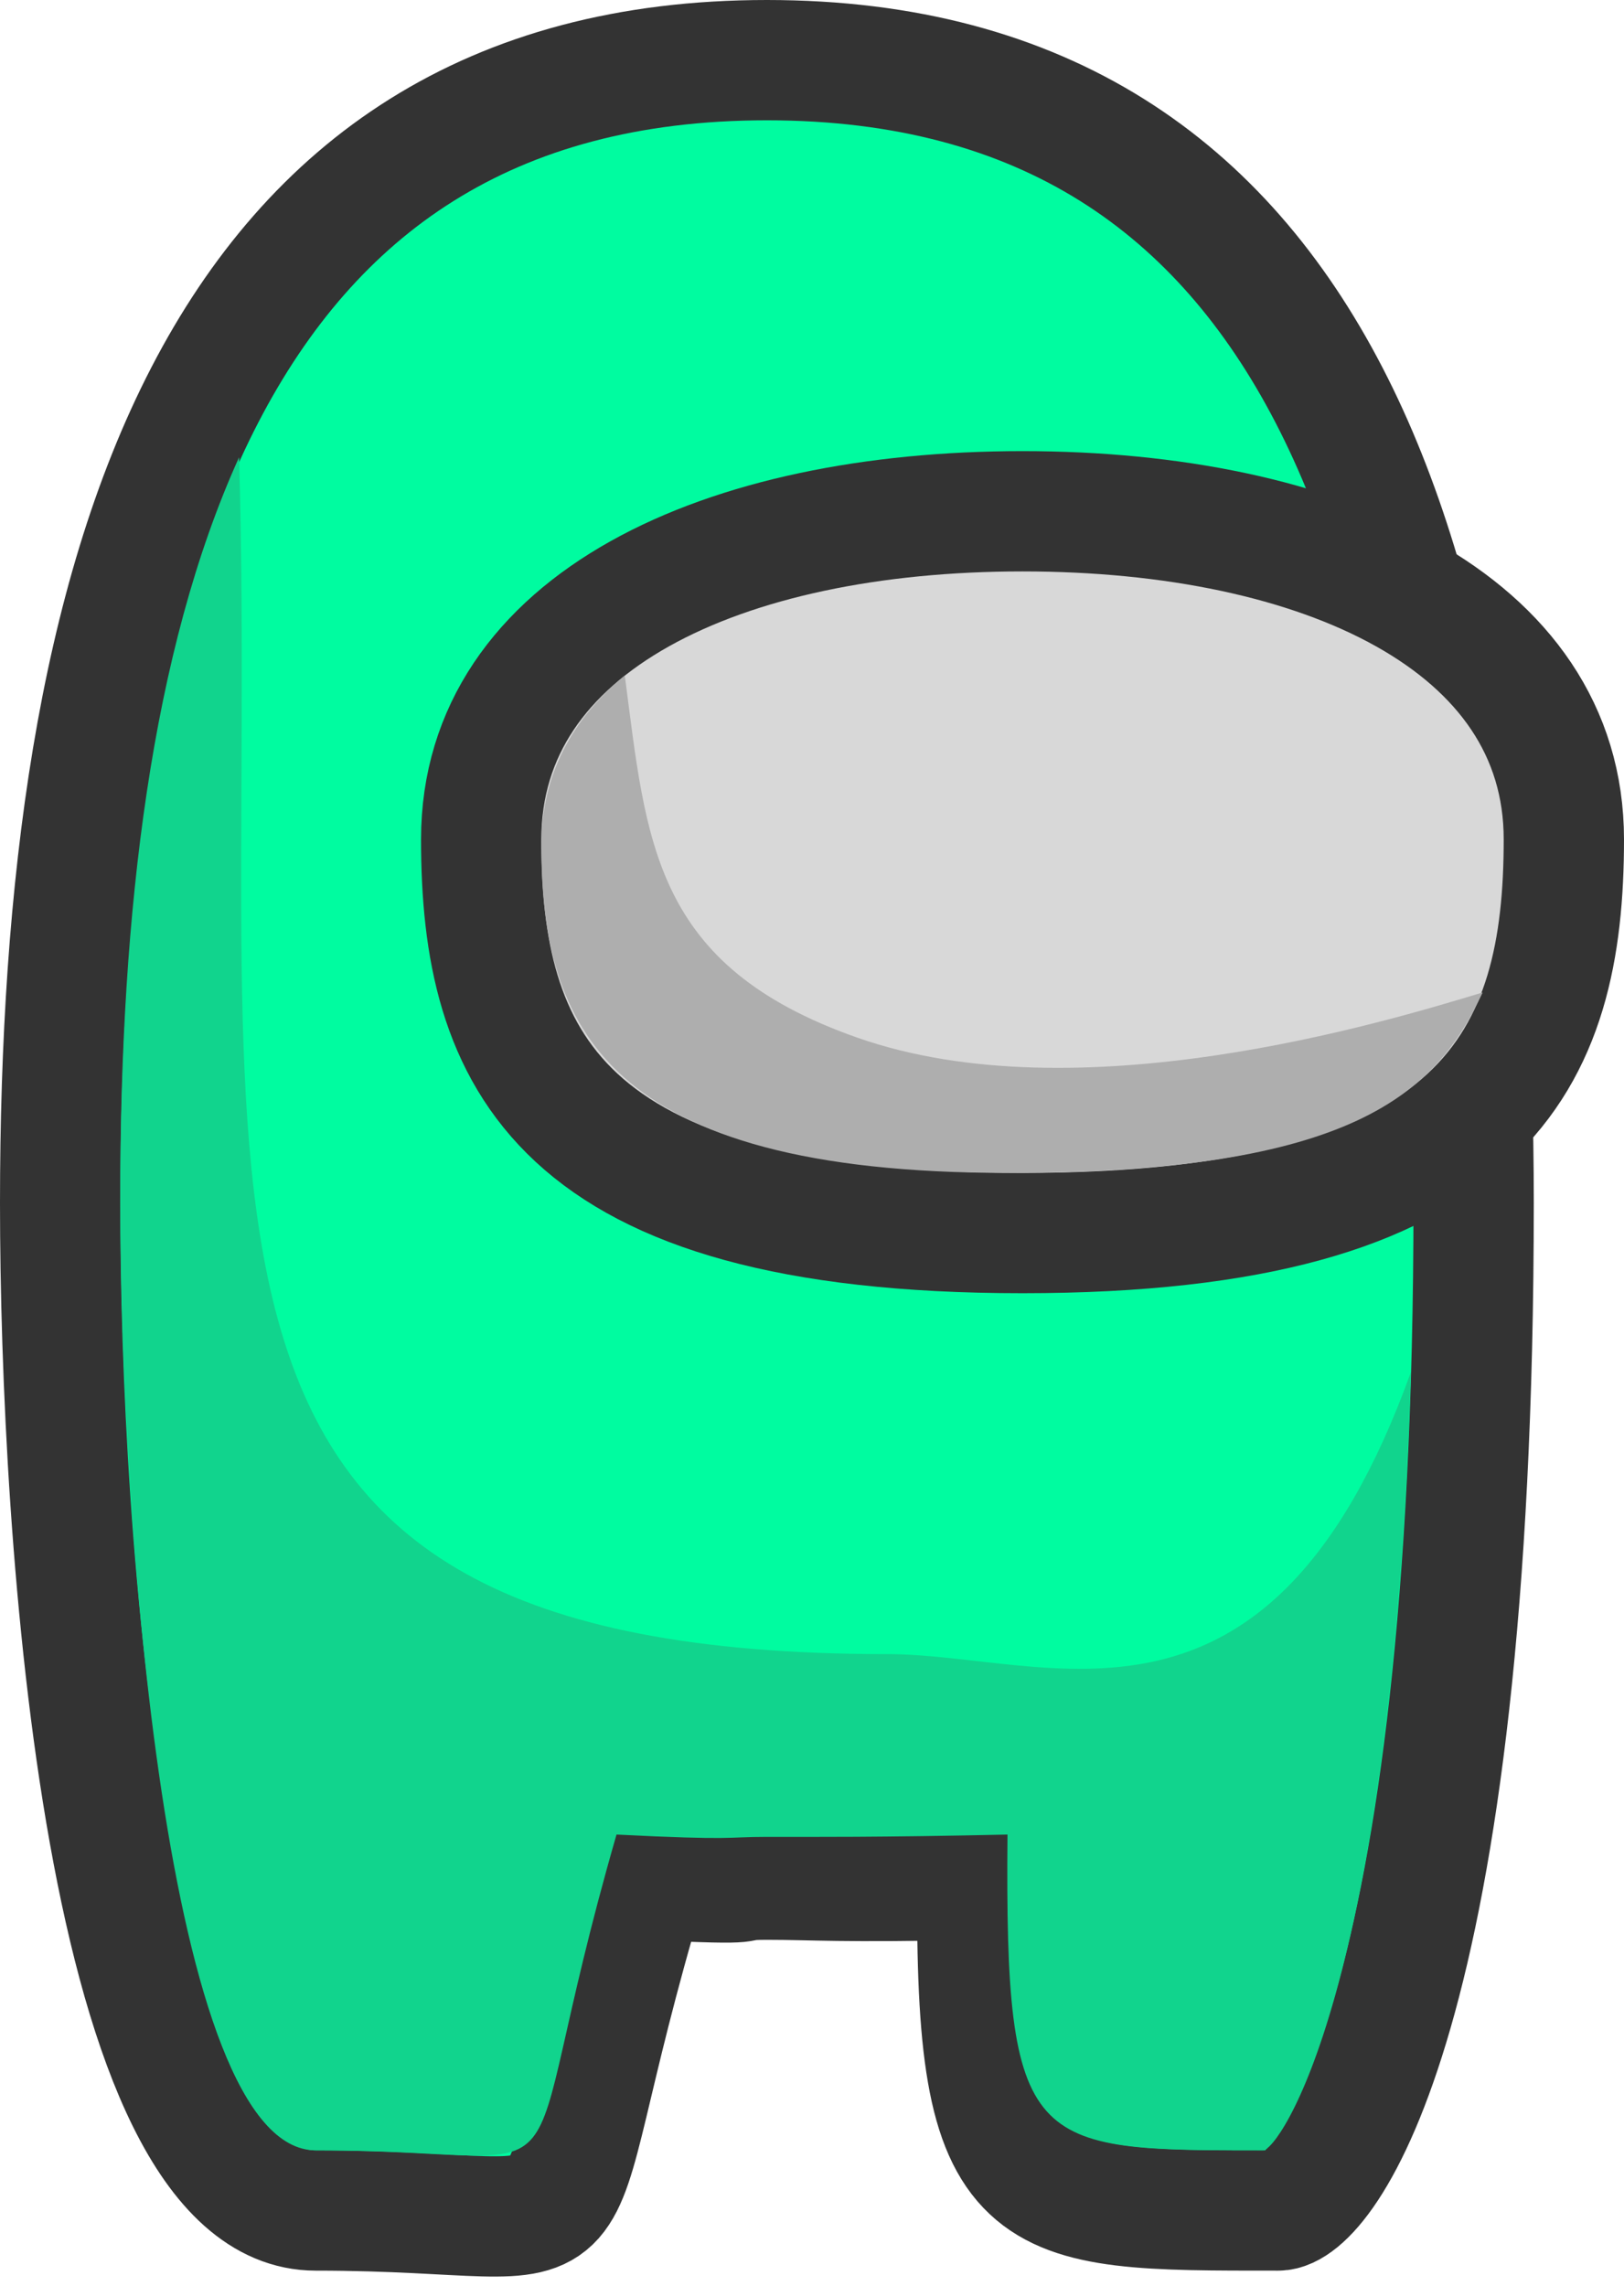 <?xml version="1.0" encoding="UTF-8"?>
<svg width="54px" height="76px" viewBox="0 0 54 76" version="1.1" xmlns="http://www.w3.org/2000/svg" xmlns:xlink="http://www.w3.org/1999/xlink">
    <!-- Generator: Sketch 59.1 (86144) - https://sketch.com -->
    <title>Group 7</title>
    <desc>Created with Sketch.</desc>
    <g id="Page-1" stroke="none" stroke-width="1" fill="none" fill-rule="evenodd">
        <g id="Graphics" transform="translate(-1401, -647)">
            <g id="Group-7" transform="translate(1403, 649)">
                <path d="M23.5,60.5 C25.074,60.5 25.901,60.599 30.5,60.5 C30.401,71.599 32.004,71.5 40.5,71.5 C42,71.5 47,65 47,38 C47,17.013 42,2.48689958e-13 23.5,2.48689958e-13 C5,2.48689958e-13 0,17.013 0,38 C0,49.146 1.5,71.5 8.5,71.5 C19,71.5 15.433,74.09 19.5,60.5 C23.829,60.711 21.985,60.5 23.5,60.5 Z" id="Oval" stroke="#333333" stroke-width="4" fill="#00FCA0"></path>
                <path d="M23.5,59.077 C24.94,59.077 27.292,59.094 31.5,59 C31.409,69.526 32.227,69.5 40,69.5 C40.5,69.5 44.275,64.311 44.913,43.627 C40.193,56.722 32.889,53 27.5,53 C2,53 6.668,38.354 5.95,13.204 C3.037,19.638 2,28.261 2,37.738 C2,48.309 3.5,69.5 8.5,69.5 C18.106,69.5 14.779,71.89 18.5,59 C22.461,59.2 22.114,59.077 23.5,59.077 Z" id="Oval" fill="#11D48D"></path>
                <path d="M32,39 C47.545,39 50,33.139 50,25.909 C50,18.679 41.941,15 32,15 C22.059,15 14,18.679 14,25.909 C14,33.139 16.455,39 32,39 Z" id="Oval" stroke="#333333" stroke-width="4" fill="#D8D8D8"></path>
                <path d="M31.5,37 C43,37 45.749,34.351 47.3,31 C44,32 33.837,35.082 26.5,32.5 C19.709,30.111 19.5,26 18.775,20.46 C17.026,21.895 16,23.774 16,26.091 C16,32.116 18.114,37 31.5,37 Z" id="Oval" fill="#AEAEAE"></path>
            </g>
        </g>
    </g>
</svg>